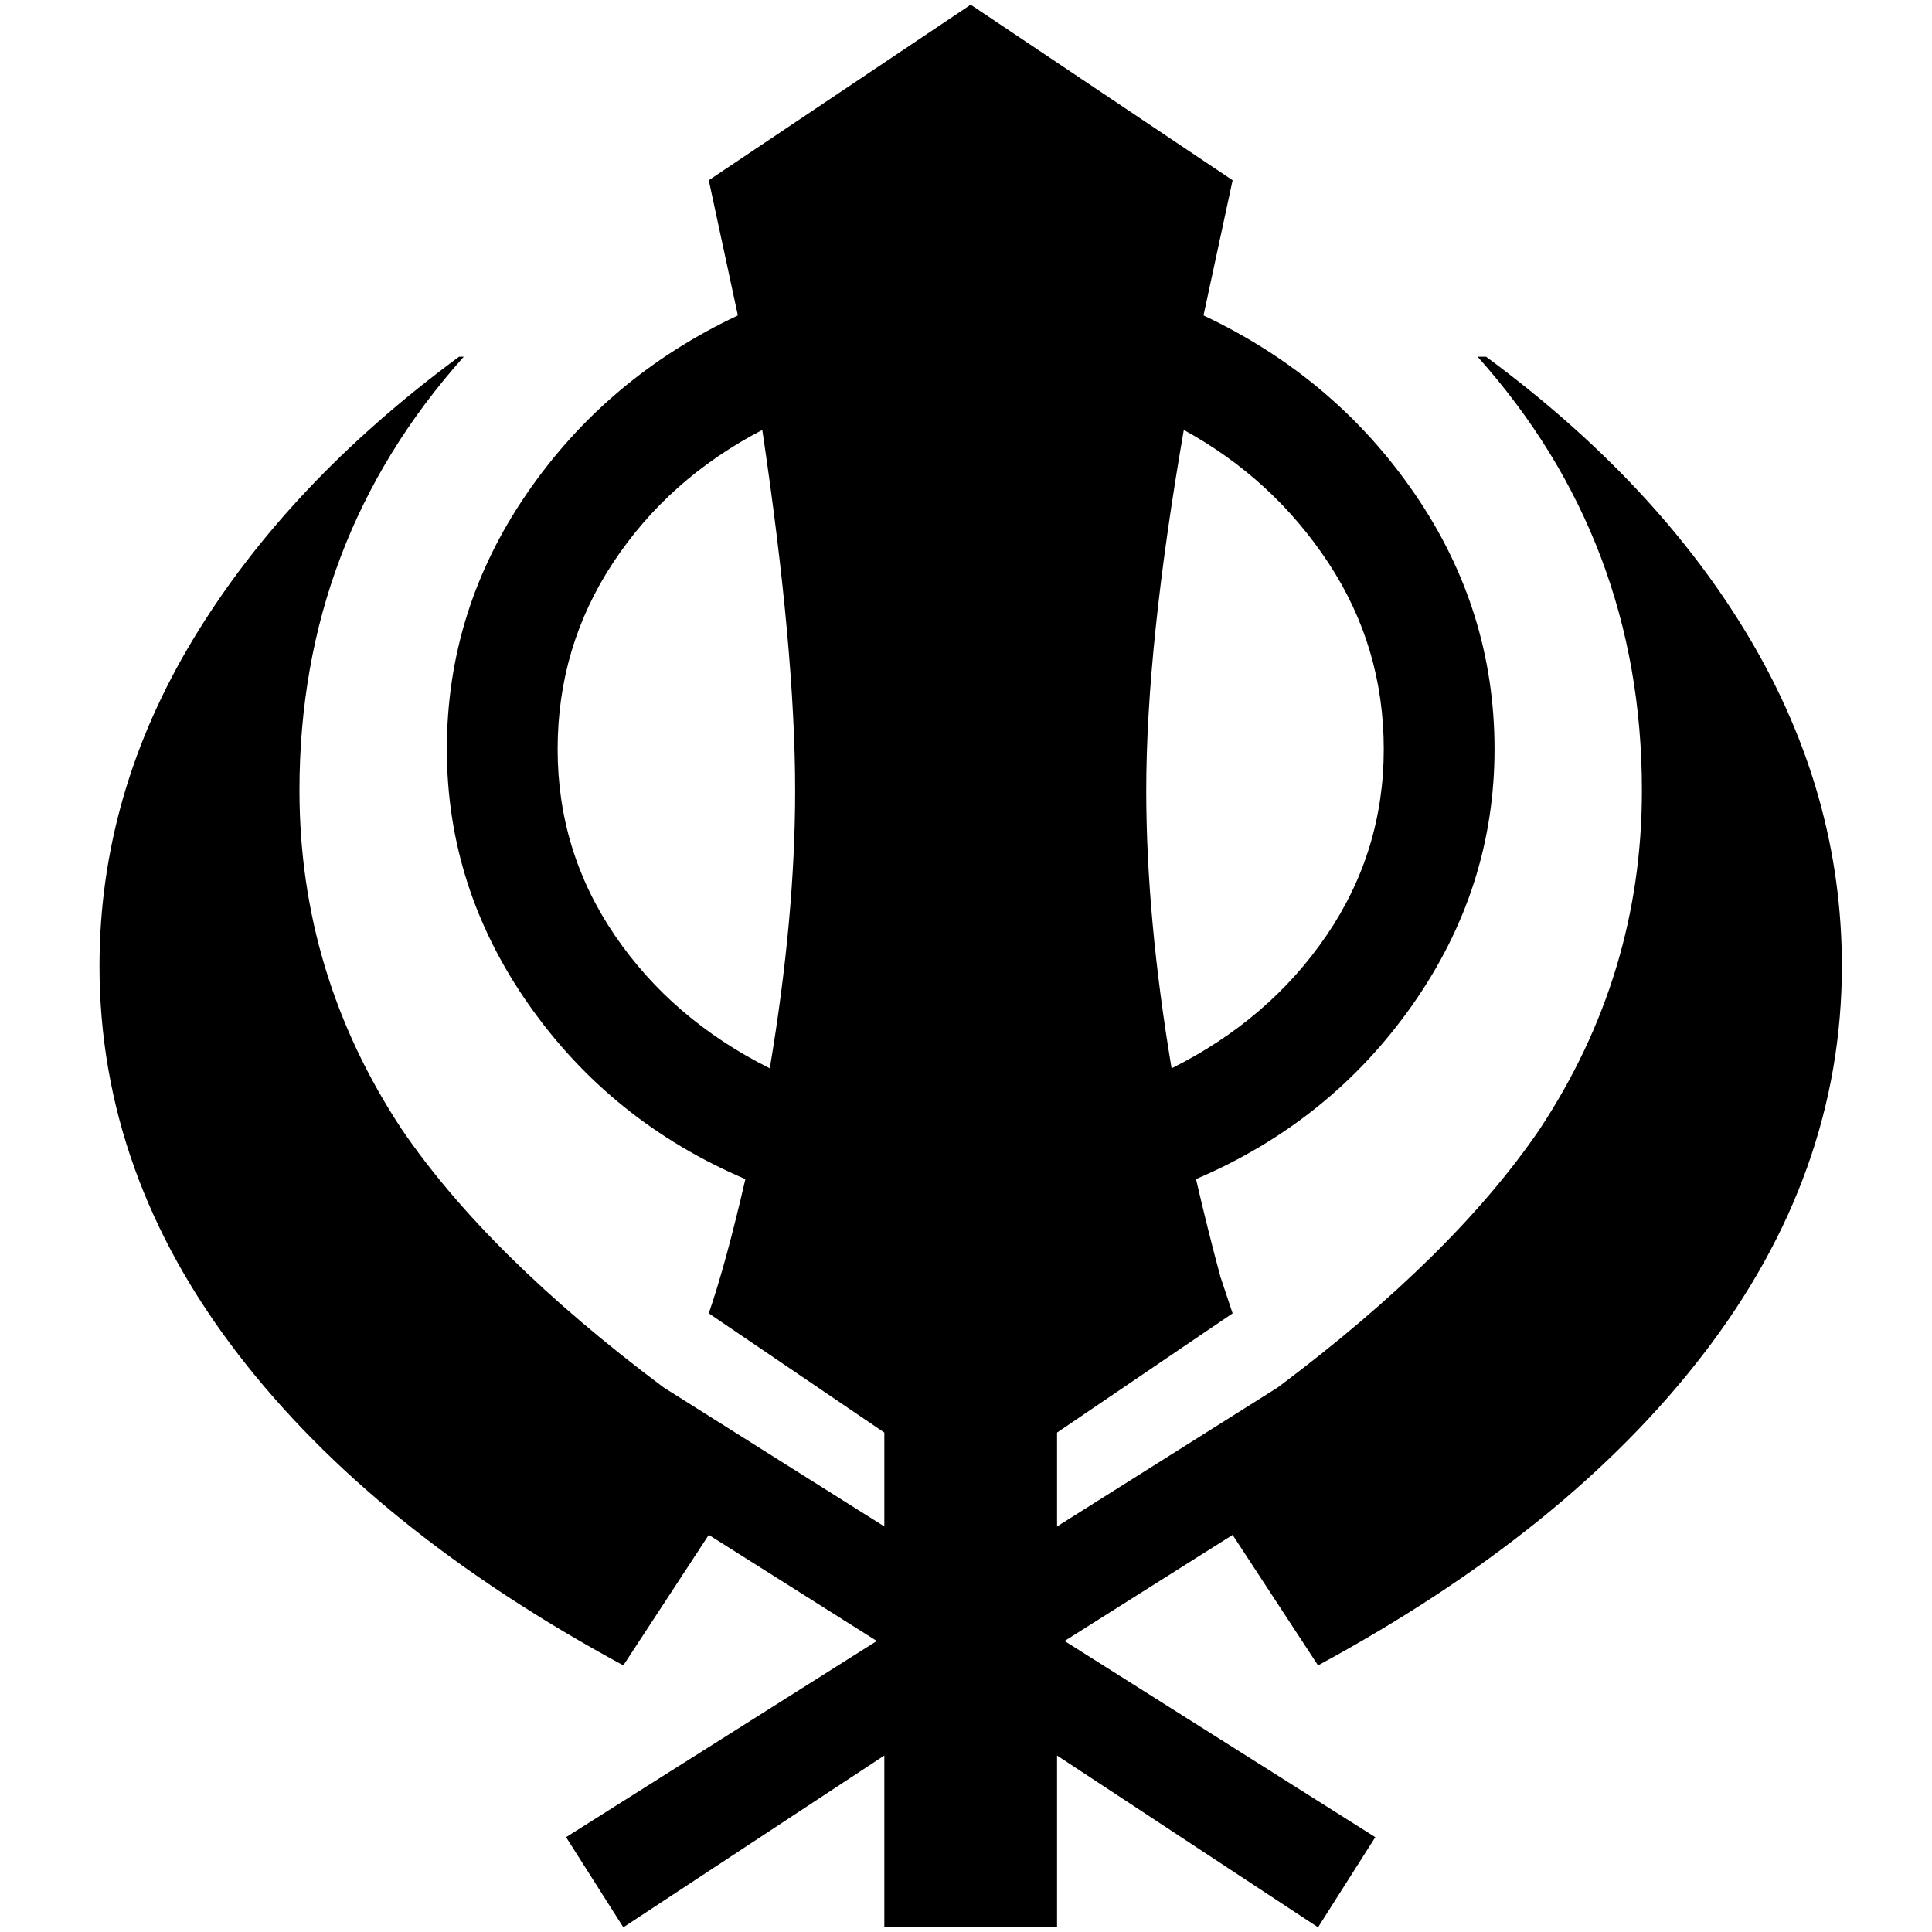 <?xml version="1.0" standalone="no"?>
<!DOCTYPE svg PUBLIC "-//W3C//DTD SVG 1.1//EN" "http://www.w3.org/Graphics/SVG/1.1/DTD/svg11.dtd" >
<svg xmlns="http://www.w3.org/2000/svg" xmlns:xlink="http://www.w3.org/1999/xlink" version="1.1" width="2048" height="2048" viewBox="-10 0 2058 2048">
   <path fill="currentColor"
d="M1394 1769q266 -144 410 -331q148 -192 148 -414q0 -183 -98 -348.5t-281 -300.5h-9q175 196 175 462q0 196 -109 361q-92 135 -279 275l-235 148v-100l187 -127l-13 -39q-13 -48 -26 -104q143 -61 230.5 -185.5t87.5 -272.5t-85 -272t-225 -190l31 -144l-279 -187
l-279 187l31 144q-140 66 -225 190t-85 272t87.5 272.5t230.5 185.5q-21 91 -39 143l187 127v100l-235 -148q-187 -140 -279 -275q-109 -165 -109 -361q0 -266 175 -462h-5q-183 135 -283 300.5t-100 348.5q0 222 148 414q144 187 410 331l91 -139l179 113l-331 209l61 96
l278 -183v183h184v-183l278 183l61 -96l-331 -209l179 -113zM1464 793q0 109 -61 198.5t-165 141.5q-27 -161 -27 -296q0 -153 40 -384q95 52 154 141.5t59 198.5zM584 793q0 -109 59 -198.5t159 -141.5q35 235 35 384q0 135 -27 296q-104 -52 -165 -141.5t-61 -198.5z" />
</svg>
